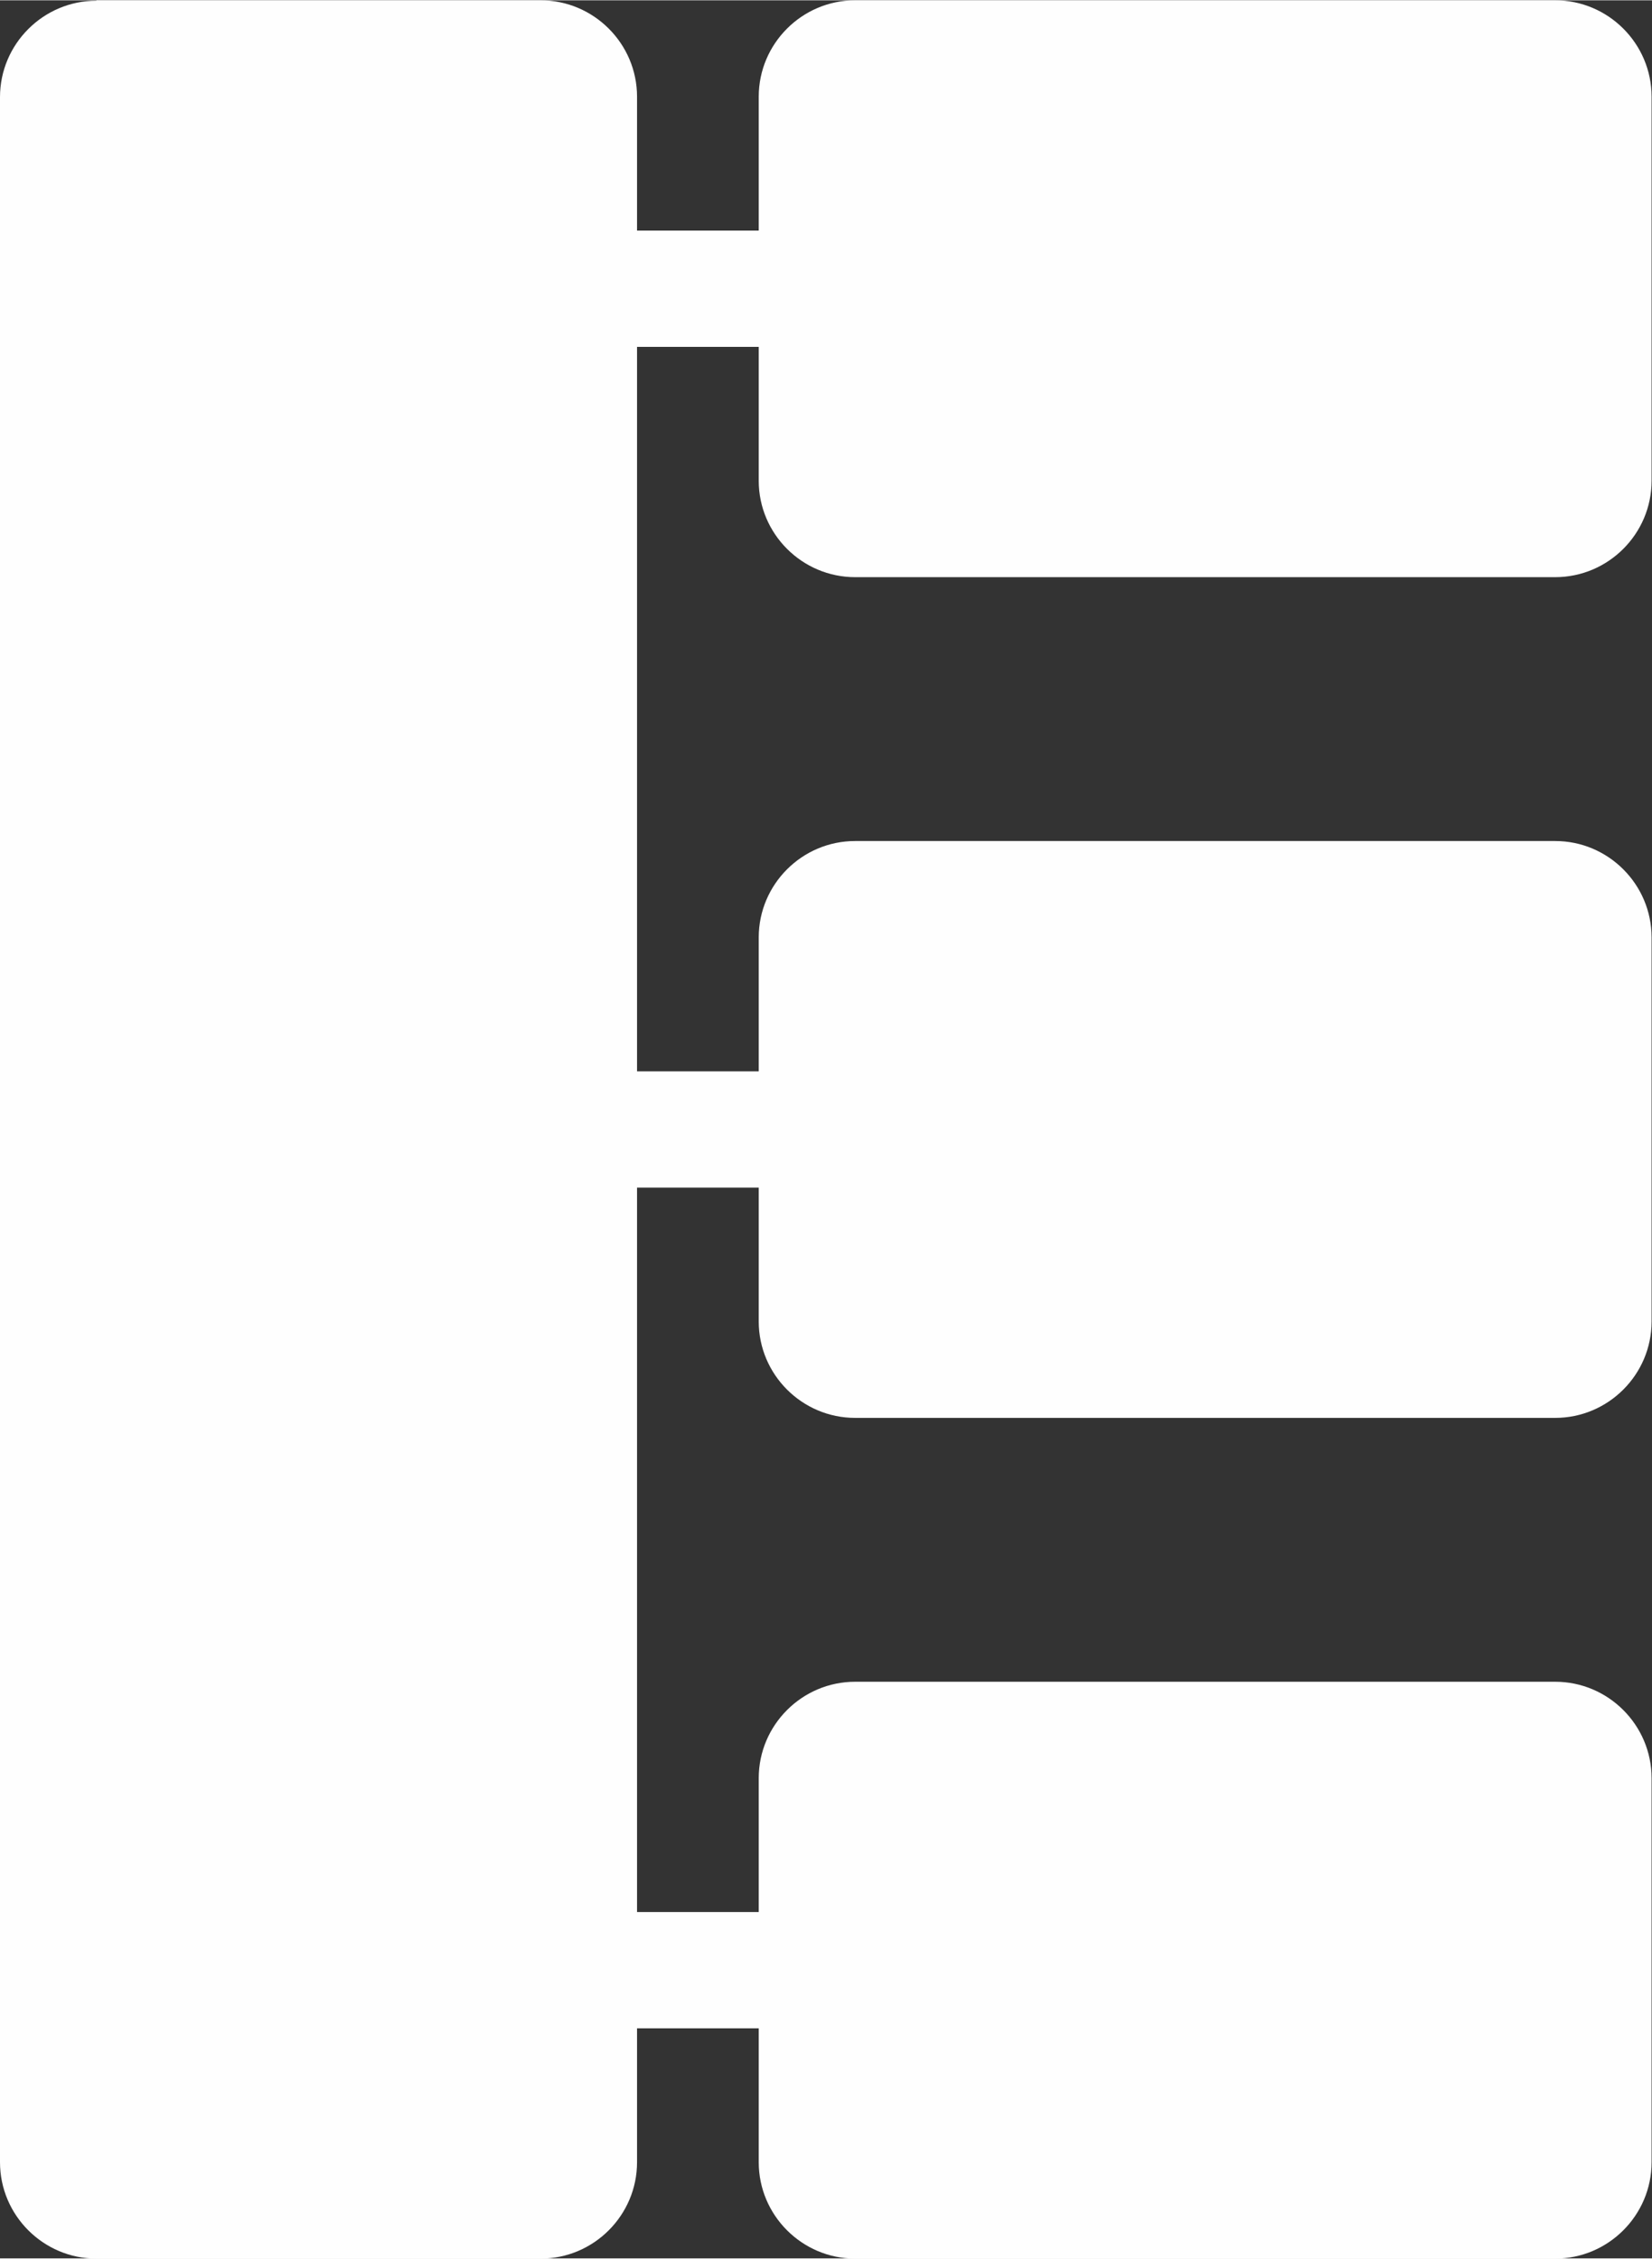 <?xml version="1.0" encoding="UTF-8"?>
<!DOCTYPE svg PUBLIC "-//W3C//DTD SVG 1.1//EN" "http://www.w3.org/Graphics/SVG/1.1/DTD/svg11.dtd">
<!-- Creator: CorelDRAW -->
<svg xmlns="http://www.w3.org/2000/svg" xml:space="preserve" width="0.841in" height="1.15in" version="1.1" style="shape-rendering:geometricPrecision; text-rendering:geometricPrecision; image-rendering:optimizeQuality; fill-rule:evenodd; clip-rule:evenodd"
viewBox="0 0 79.69 108.94"
 xmlns:xlink="http://www.w3.org/1999/xlink"
 xmlns:xodm="http://www.corel.com/coreldraw/odm/2003">
 <rect x="0" y="0" width="79.69" height="108.94" fill="#333333" stroke="none"/>
 <defs>
  <style type="text/css">
   <![CDATA[
    .fil0 {fill:#FEFEFE}
   ]]>
  </style>
 </defs>
 <g id="Layer_x0020_1">
  <path class="fil0" d="M4.65 0l21.43 0c2.56,0 4.65,2.09 4.65,4.65l0 6.46 5.87 0 0 -6.46c0,-2.56 2.09,-4.65 4.65,-4.65l33.77 0c2.56,0 4.65,2.09 4.65,4.65l0 18.53c0,2.56 -2.09,4.65 -4.65,4.65l-33.77 0c-2.56,0 -4.65,-2.09 -4.65,-4.65l0 -6.46 -5.87 0 0 34.95 5.87 0 0 -6.46c0,-2.56 2.09,-4.65 4.65,-4.65l33.77 0c2.56,0 4.65,2.09 4.65,4.65l0 18.53c0,2.56 -2.09,4.65 -4.65,4.65l-33.77 0c-2.56,0 -4.65,-2.09 -4.65,-4.65l0 -6.46 -5.87 0 0 34.95 5.87 0 0 -6.46c0,-2.56 2.09,-4.65 4.65,-4.65l33.77 0c2.56,0 4.65,2.09 4.65,4.65l0 18.53c0,2.56 -2.09,4.65 -4.65,4.65l-33.77 0c-2.56,0 -4.65,-2.09 -4.65,-4.65l0 -6.46 -5.87 0 0 6.46c0,2.56 -2.09,4.65 -4.65,4.65l-21.43 0c-2.56,0 -4.65,-2.09 -4.65,-4.65l0 -99.63c0,-2.56 2.09,-4.65 4.65,-4.65z"/>
 </g>
</svg>
